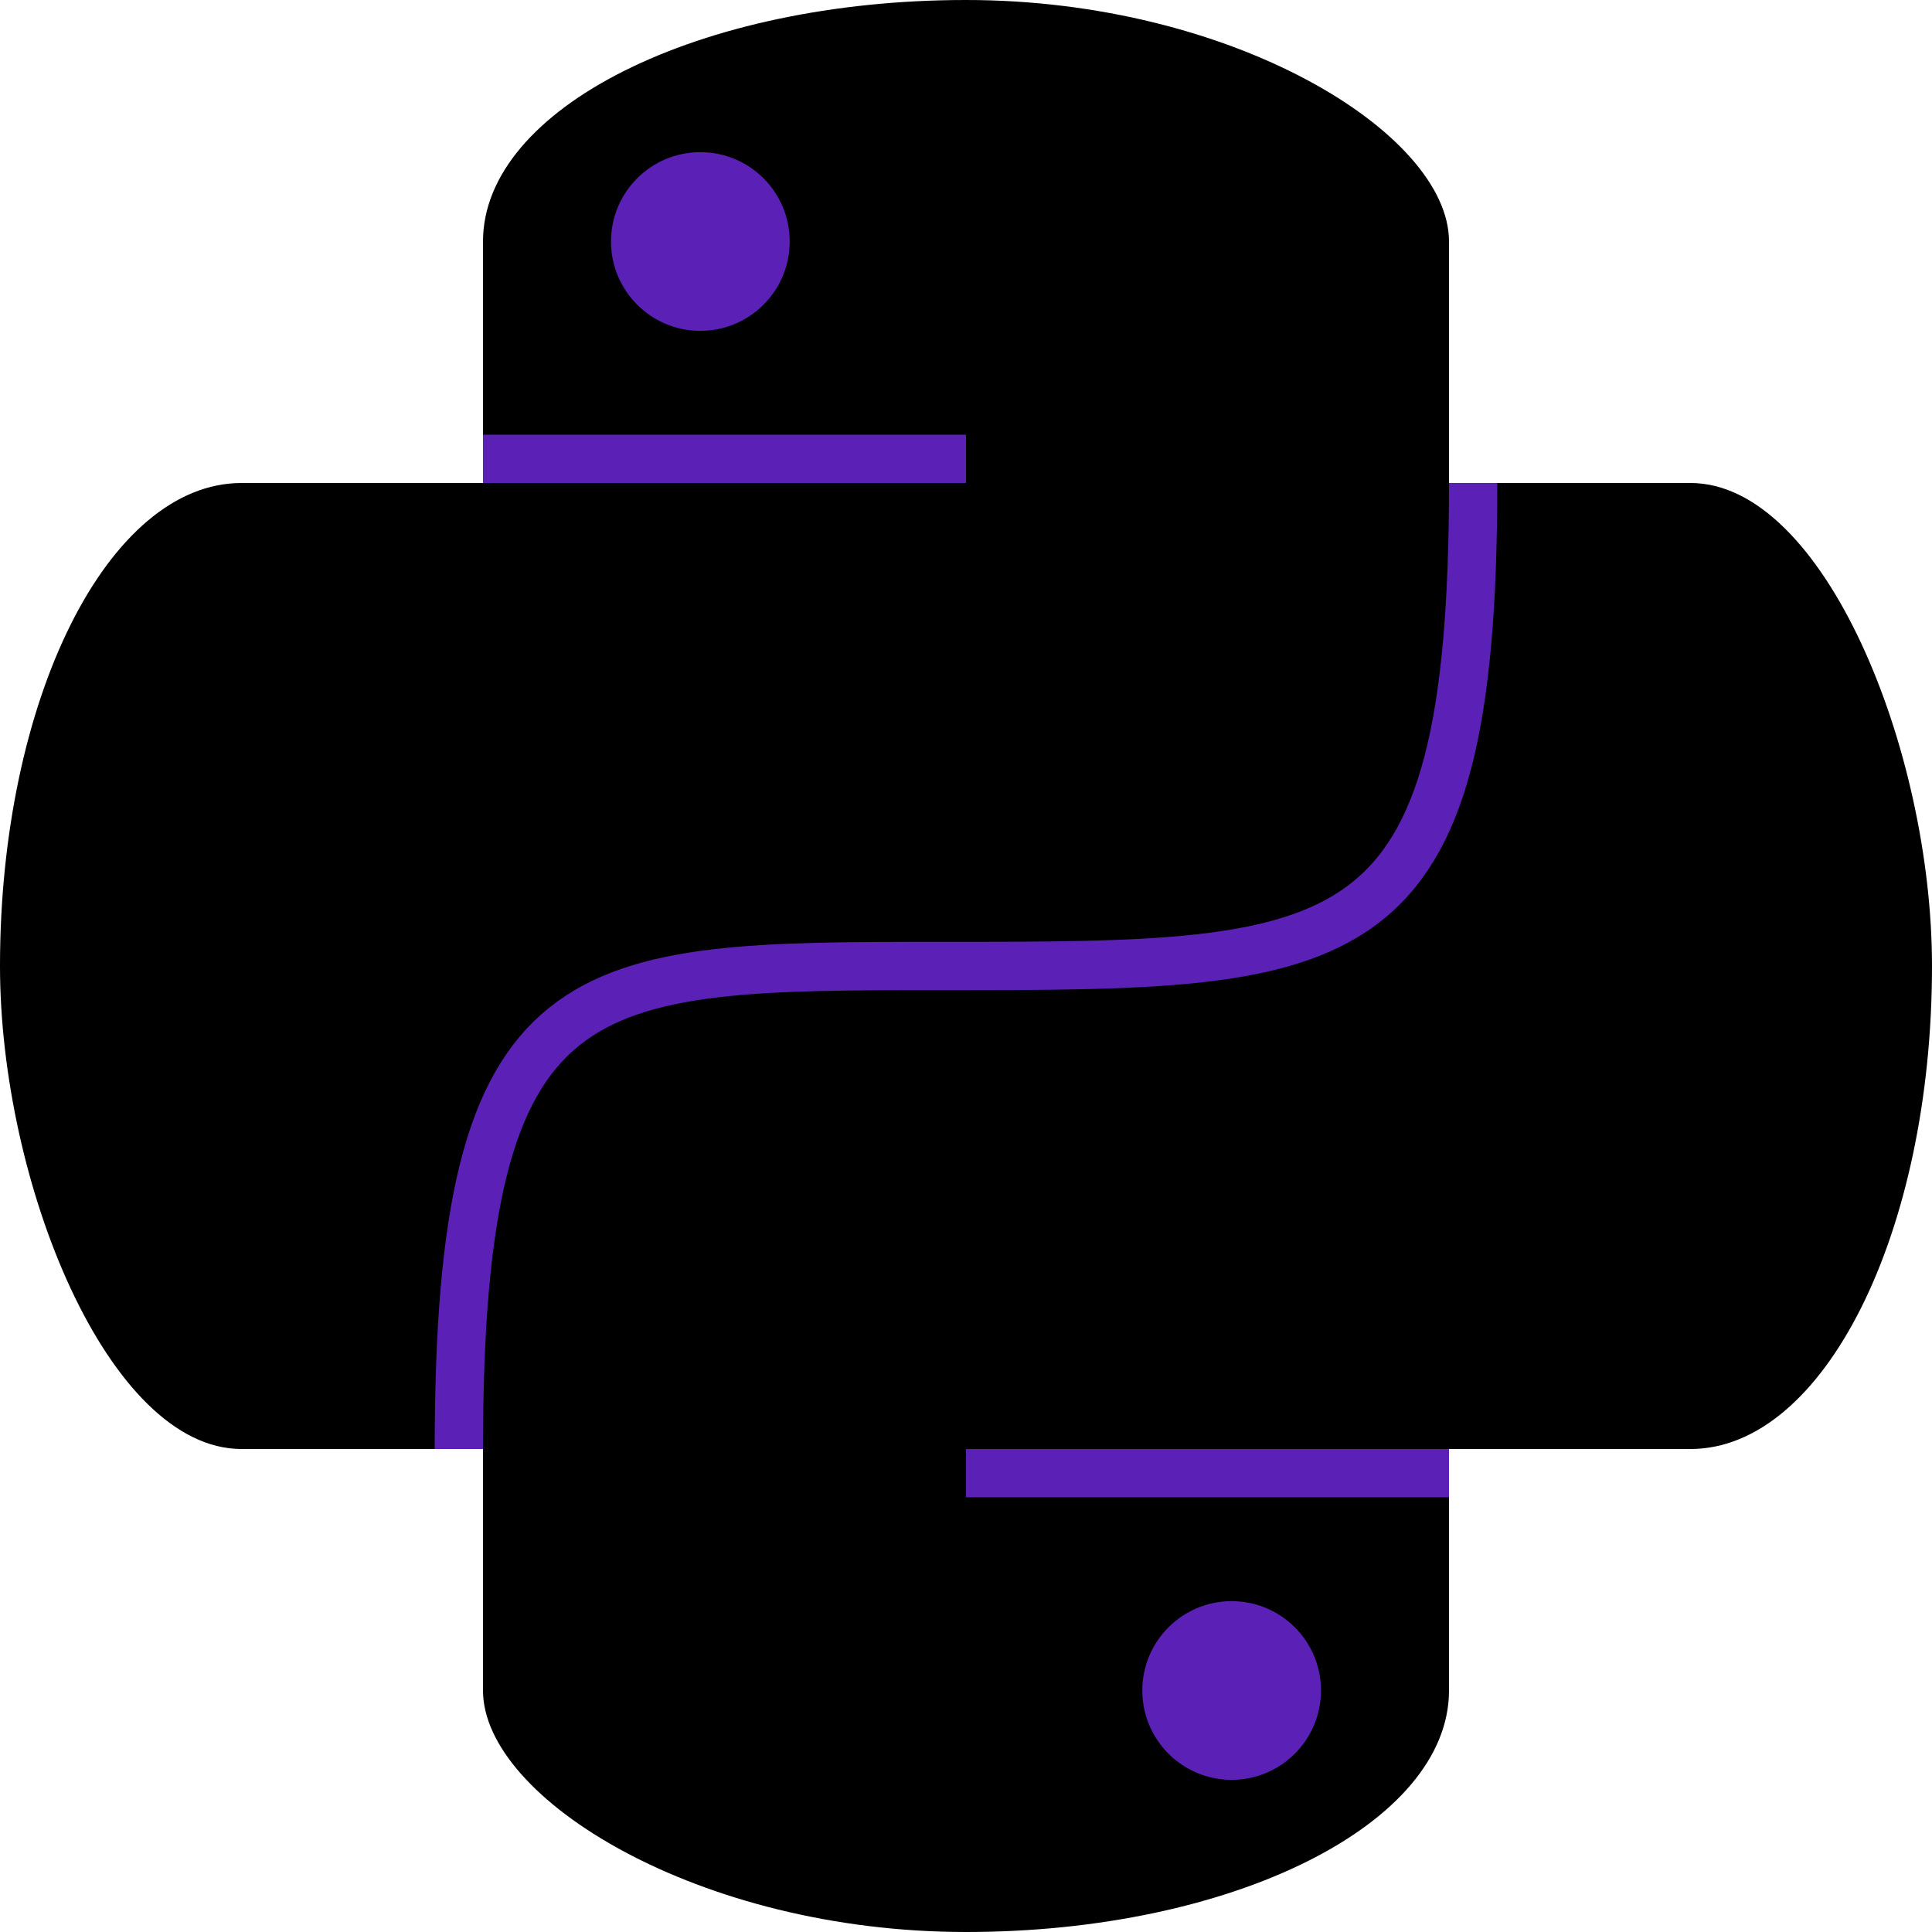 <svg xmlns="http://www.w3.org/2000/svg" xmlns:xlink="http://www.w3.org/1999/xlink" version="1.1" viewBox="0 0 40 40">
	<rect x="10" y="0" width="20" height="40" rx="10" ry="5"/>
	<rect x="0" y="10" width="40" height="20" rx="5" ry="10"/>
	<circle cx="14.5" cy="5" r="1.85" fill="#5b21b6"/>
	<circle cx="25.5" cy="35" r="1.85" fill="#5b21b6"/>
	<line x1="10" y1="9.5" x2="20" y2="9.5" stroke="#5b21b6"/>
	<line x1="20" y1="30.5" x2="30" y2="30.5" stroke="#5b21b6"/>
	<path d="m 9.5,30 c 0,-10 2.5,-10 10,-10 8.5,0 11,0 11,-10" stroke="#5b21b6" fill="none"/>
</svg>